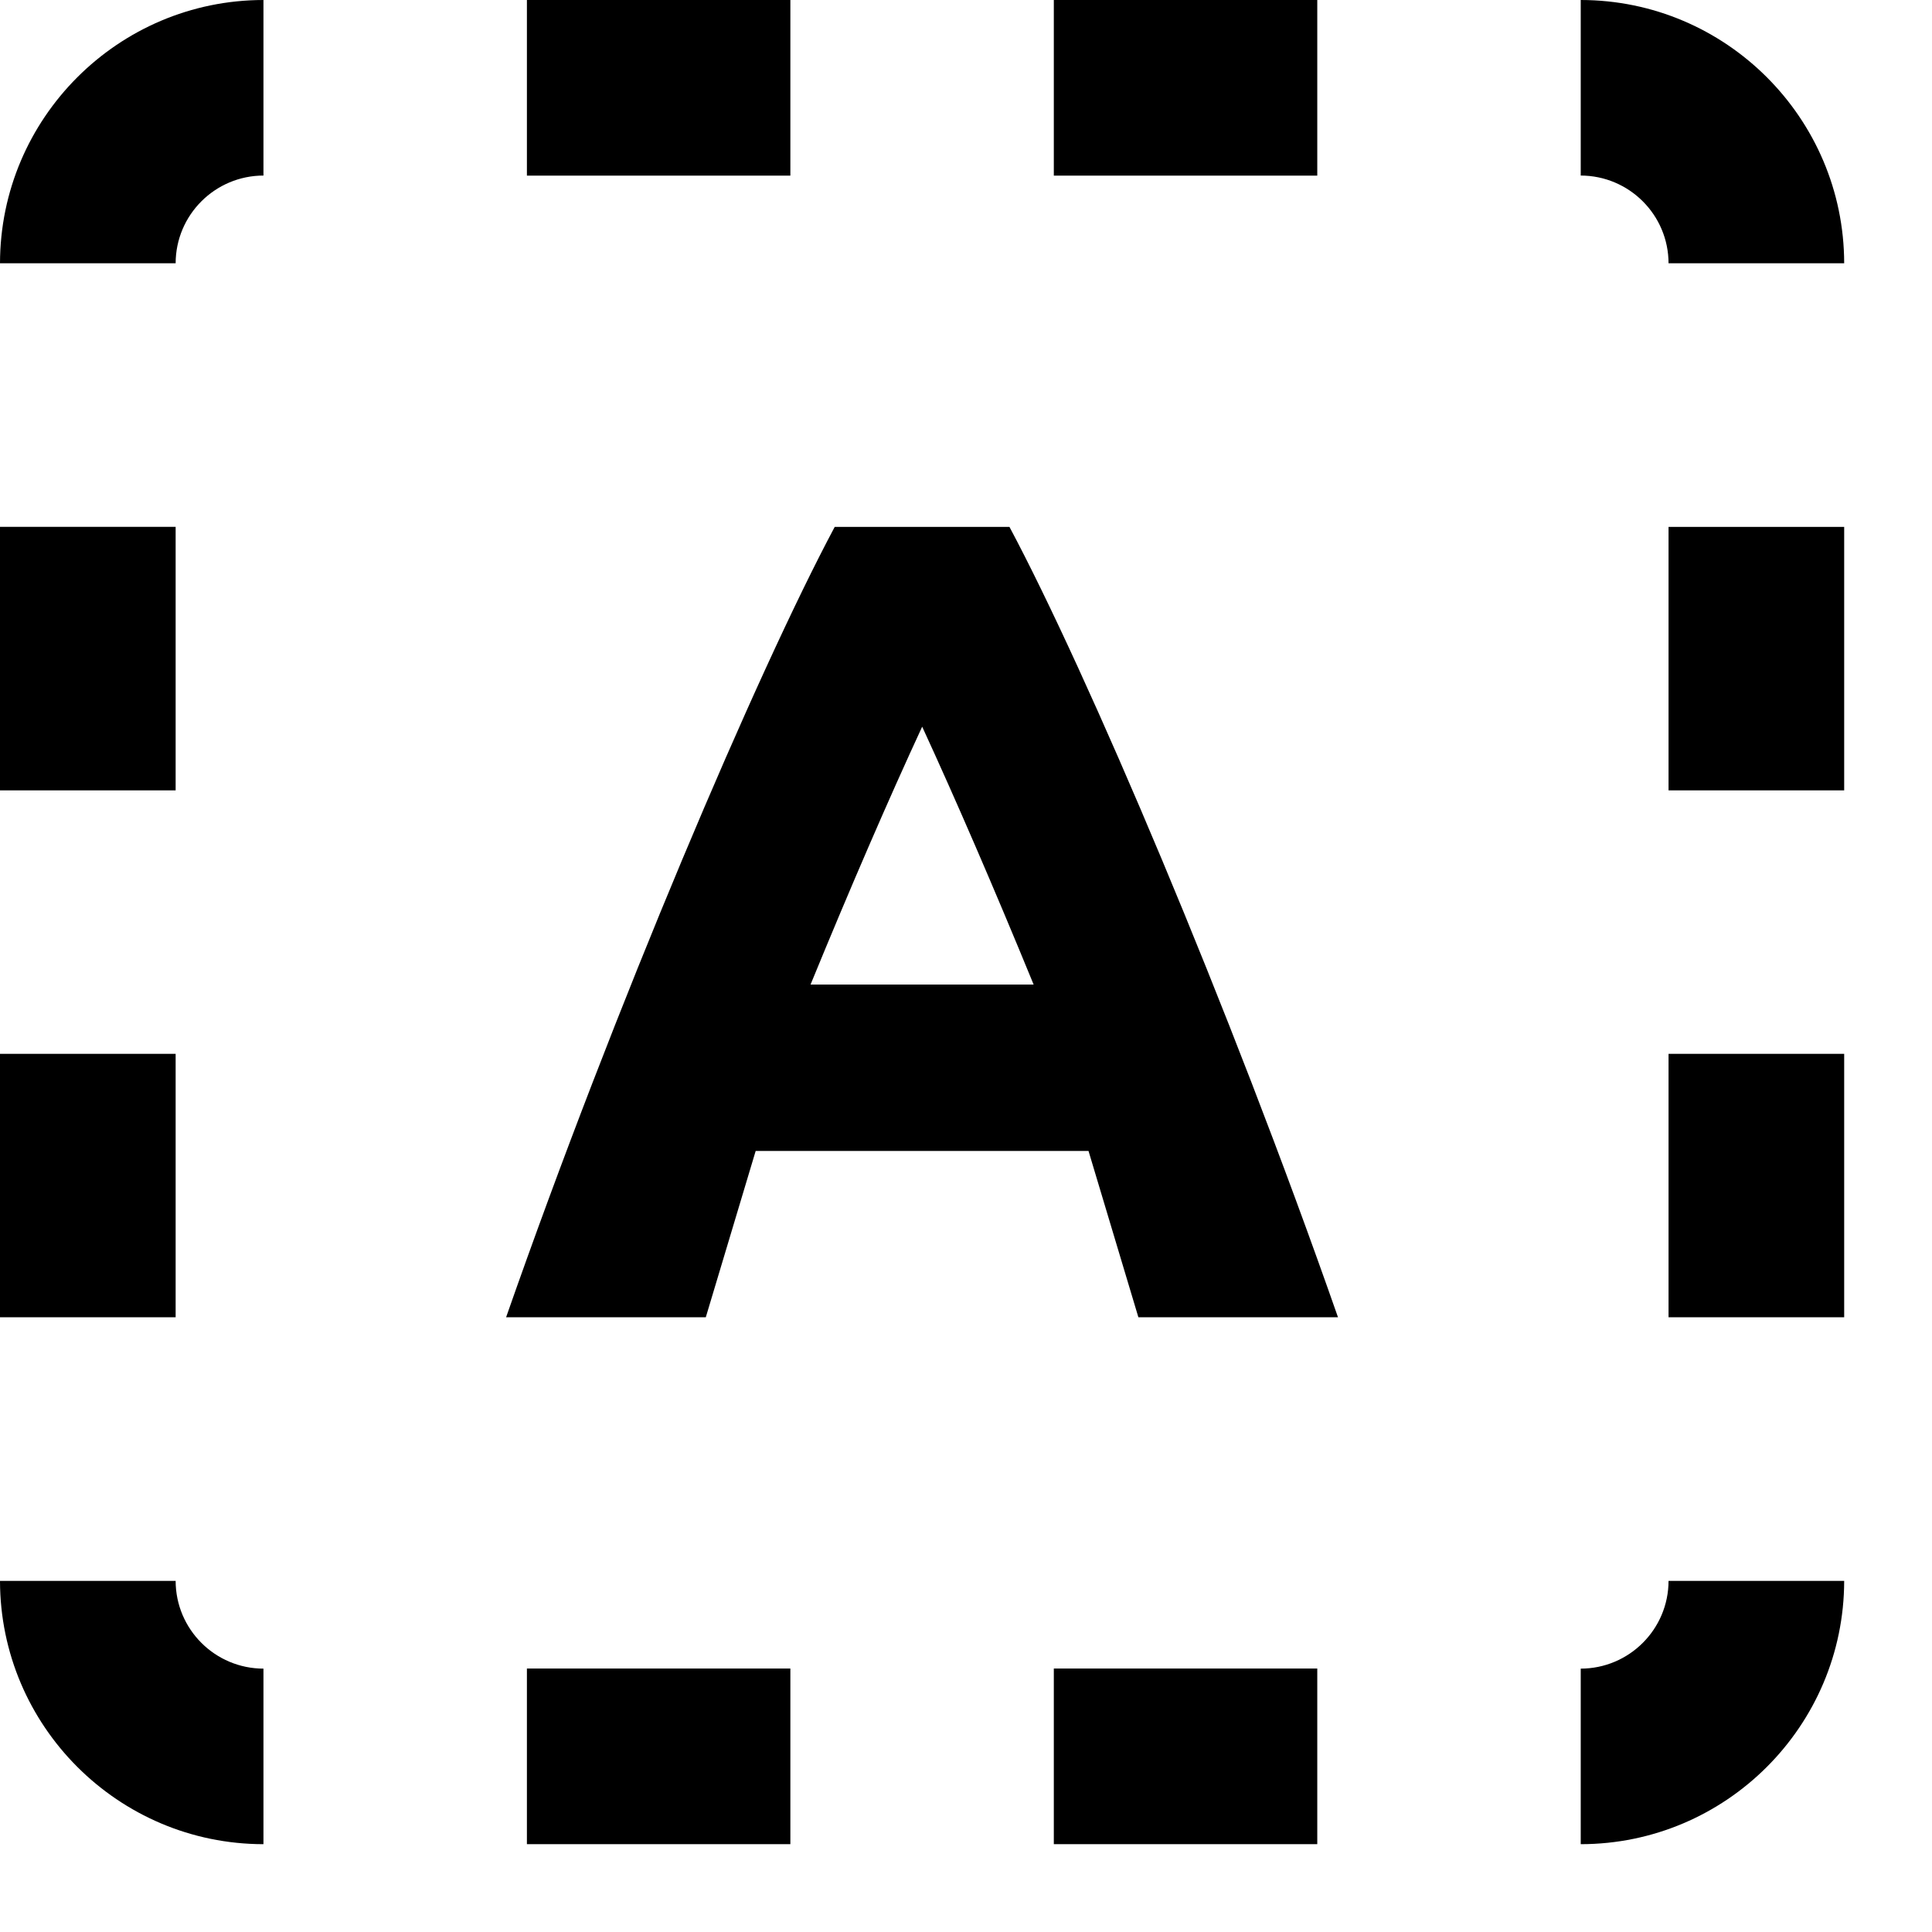 <svg xmlns="http://www.w3.org/2000/svg" xlink="http://www.w3.org/1999/xlink" width="22" height="22" viewBox="0 0 22 22"><path d="M9.505,6 L11.495,6 C12.38,7.658 13.993,11.447 15.236,15 L12.963,15 L12.395,13.106 L8.605,13.106 L8.037,15 L5.763,15 C7.006,11.447 8.62,7.658 9.505,6 Z M9.23,11.211 L11.77,11.211 C11.316,10.104 10.879,9.095 10.501,8.275 C10.121,9.095 9.684,10.104 9.23,11.211 Z M0,9 L0,5.999 L2,5.999 L2,9 L0,9 Z M3,0 L3,1.999 L3.002,1.999 C2.449,1.999 2,2.447 2,3 L2,2.998 L0,2.998 C0.002,1.346 1.346,0.001 3,0 Z M0,15 L0,12 L2,12 L2,15 L0,15 Z M19,3 C19,2.447 18.551,1.999 17.998,1.999 L18,1.999 L18,0 C19.654,0.001 20.998,1.346 21,2.998 L19,2.998 L19,3 Z M12,2 L12,0 L15,0 L15,2 L12,2 Z M6,2 L6,0 L9,0 L9,2 L6,2 Z M2,18 C2,18.553 2.449,19.001 3.002,19.001 L3,19.001 L3,21 C1.346,20.999 0.002,19.654 0,18.002 L2,18.002 L2,18 Z M19,9 L19,6 L21,6 L21,9 L19,9 Z M19,15 L19,12 L21,12 L21,15 L19,15 Z M19,18 L19,18.002 L21,18.002 C20.998,19.654 19.654,20.999 18,21 L18,19.001 L17.998,19.001 C18.551,19.001 19,18.553 19,18 Z M6,21 L6,19 L9,19 L9,21 L6,21 Z M12,21 L12,19 L15,19 L15,21 L12,21 Z"/></svg>
